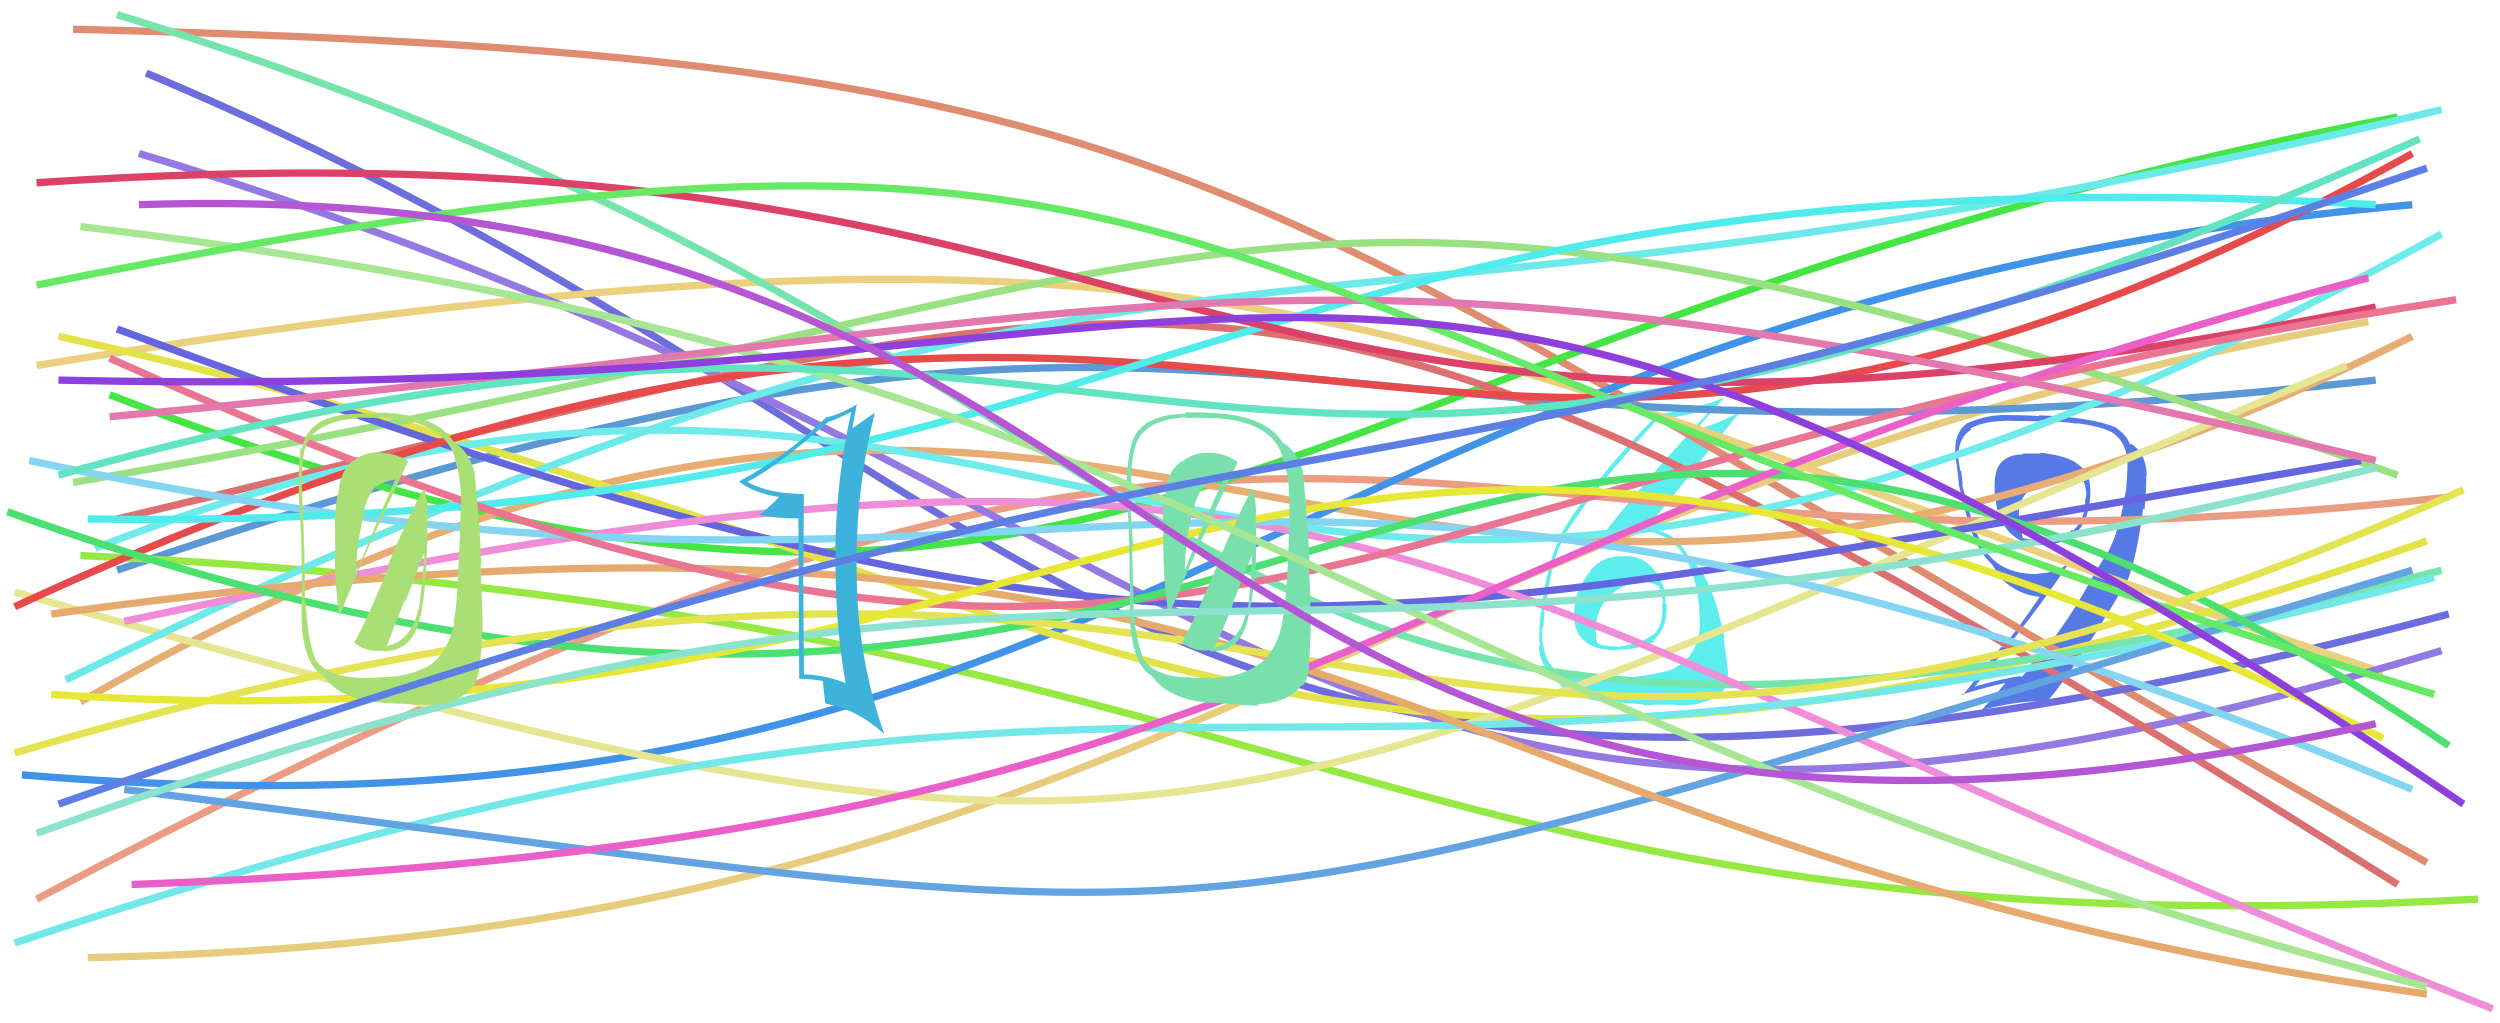 <svg xmlns="http://www.w3.org/2000/svg" width="342" height="140" viewBox="0,0,342,140"><path fill="#5eeded" d="M222.23 76.21L222.27 76.26L222.12 76.10Q219.37 75.92 217.51 78.06L217.66 78.21L217.61 78.16Q215.67 80.22 215.38 83.07L215.47 83.16L215.39 83.08Q215.05 86.17 216.68 87.62L216.82 87.76L216.70 87.64Q218.30 89.07 221.44 88.90L221.42 88.88L221.42 88.88Q224.69 88.78 226.34 87.75L226.30 87.71L226.20 87.61Q227.96 85.99 227.96 83.65L228.10 83.79L227.93 83.63Q228.09 83.22 227.98 82.65L227.99 82.66L227.83 82.50Q227.95 79.99 226.30 77.97L226.42 78.09L226.36 78.03Q224.61 75.91 222.10 76.08ZM221.62 92.91L221.65 92.94L221.57 92.85Q214.92 92.77 212.80 91.63L212.87 91.70L212.86 91.69Q211.39 90.61 211.10 88.04L211.09 88.03L211.01 87.95Q210.93 86.90 210.99 85.81L211.14 85.96L211.09 85.91Q211.29 84.46 211.29 83.78L211.12 83.61L211.24 83.73Q211.98 79.50 212.21 78.47L212.19 78.45L212.22 78.48Q212.82 75.48 214.07 73.37L213.99 73.28L213.98 73.28Q218.01 66.74 226.92 57.20L227.02 57.30L227.06 57.34Q231.05 56.89 234.37 55.69L234.37 55.68L234.36 55.68Q224.06 66.85 219.26 73.19L219.13 73.05L219.13 73.05Q220.67 72.37 222.61 72.37L222.68 72.44L222.68 72.44Q227.58 72.37 229.86 75.28L229.85 75.27L229.82 75.24Q231.94 77.82 232.46 83.13L232.39 83.06L232.41 83.08Q232.50 84.14 232.50 85.06L232.58 85.13L232.56 85.12Q232.45 89.69 229.14 91.29L229.25 91.40L229.22 91.37Q227.35 92.24 221.53 92.81ZM225.00 96.46L225.03 96.49L225.02 96.48Q226.86 96.32 229.83 96.44L229.87 96.47L229.87 96.48Q232.27 96.54 234.62 95.45L234.63 95.46L234.79 95.62Q236.40 94.38 236.40 91.70L236.41 91.71L236.35 91.64Q236.33 90.88 236.07 89.40L236.02 89.35L236.10 89.42Q235.82 87.91 235.82 87.23L235.89 87.30L235.91 87.32Q234.51 80.16 232.11 77.30L232.13 77.32L232.07 77.26Q232.05 77.18 231.82 76.84L231.78 76.79L231.30 76.43L231.23 76.42L231.14 76.33Q230.65 75.61 229.73 74.18L229.85 74.30L229.76 74.21Q228.50 72.89 225.53 72.21L225.36 72.04L225.35 72.03Q227.33 69.78 231.79 64.24L231.73 64.18L238.09 56.27L238.10 56.28Q235.80 57.64 232.21 58.78L232.15 58.72L232.13 58.70Q233.41 57.13 236.09 54.16L236.09 54.15L236.19 54.26Q232.58 55.84 226.76 56.70L226.73 56.67L226.75 56.70Q218.09 65.45 213.64 72.88L213.68 72.91L213.78 73.02Q211.42 76.71 210.56 86.07L210.63 86.14L210.63 86.14Q210.52 87.00 210.64 88.43L210.64 88.44L210.49 88.29Q210.67 90.98 212.33 92.35L212.31 92.33L212.33 92.35Q212.98 92.66 212.92 92.71L212.86 92.66L212.80 92.59Q213.42 94.02 214.62 94.64L214.58 94.60L214.55 94.57Q216.89 95.77 219.80 96.05L219.82 96.07L219.70 95.95Q219.68 95.94 224.94 96.39ZM224.64 79.59L224.69 79.64L224.65 79.60Q225.56 79.48 226.98 80.22L226.99 80.23L226.92 80.16Q227.49 81.65 227.49 82.62L227.53 82.65L227.35 82.48Q227.68 85.32 226.25 86.80L226.29 86.84L226.20 86.75Q224.74 87.98 221.60 88.43L221.46 88.29L221.62 88.45Q219.44 88.44 218.64 88.04L218.53 87.93L218.49 87.89Q218.34 87.34 218.34 86.88L218.30 86.84L218.33 86.88Q218.03 82.01 222.43 80.06L222.38 80.02L222.28 79.92Q223.59 79.57 224.73 79.69Z"/><path fill="#567ae5" d="M278.96 61.85L279.14 62.04L276.64 62.05L276.74 62.15Q273.29 62.24 272.95 65.27L273.05 65.37L272.92 65.24Q272.82 66.34 272.88 67.82L272.88 67.83L273.03 67.98Q273.05 70.85 274.93 72.85L274.85 72.77L274.83 72.75Q276.74 74.77 279.60 74.55L279.53 74.48L279.63 74.58Q282.68 74.32 283.83 72.95L283.75 72.87L283.87 73.00Q285.53 71.68 285.93 68.31L285.89 68.27L285.91 68.30Q286.28 64.89 284.39 63.64L284.33 63.57L284.31 63.55Q283.01 62.37 279.01 61.91ZM288.14 75.84L288.13 75.82L286.11 79.17L286.12 79.18Q282.20 86.52 276.55 92.63L276.42 92.49L276.42 92.50Q274.02 92.78 269.96 93.98L269.95 93.96L270.03 94.05Q278.02 84.62 282.76 77.42L282.67 77.33L282.64 77.30Q281.19 78.36 278.73 78.48L278.74 78.48L278.78 78.52Q274.11 78.60 271.83 75.63L271.97 75.77L271.96 75.76Q270.11 73.34 268.46 66.49L268.50 66.53L268.46 66.49Q268.51 65.85 268.28 64.45L268.22 64.39L268.16 64.34Q267.87 62.88 267.87 62.19L267.95 62.27L267.87 62.19Q268.06 59.70 269.66 58.79L269.54 58.66L269.52 58.64Q271.43 57.59 274.23 57.59L274.21 57.57L274.19 57.55Q279.09 57.65 279.09 57.65L278.90 57.46L278.96 57.52Q282.32 57.68 284.21 57.97L284.12 57.88L284.13 57.89Q287.36 58.33 288.73 59.07L288.69 59.03L288.65 58.98Q290.71 60.13 291.00 62.76L290.99 62.75L291.02 62.79Q291.13 63.23 290.84 67.23L290.72 67.11L290.80 67.19Q290.23 70.39 289.89 71.64L289.76 71.52L289.83 71.58Q289.34 73.78 288.20 75.89ZM290.97 79.40L290.92 79.36L291.03 79.47Q292.37 76.01 293.17 69.56L293.20 69.59L293.37 69.76Q293.65 66.33 293.60 65.02L293.66 65.08L293.68 65.10Q293.63 62.31 291.86 60.93L291.69 60.77L291.42 60.78L291.33 60.70Q290.94 59.56 289.56 58.59L289.58 58.60L289.46 58.48Q286.08 57.04 278.88 56.81L278.87 56.80L279.00 56.93Q277.42 56.78 273.77 56.78L273.78 56.79L273.76 56.78Q271.27 56.91 269.04 57.94L268.99 57.89L269.05 57.94Q267.37 59.17 267.48 61.91L267.36 61.79L267.32 61.75Q267.69 63.21 267.98 66.24L267.87 66.13L267.93 66.19Q268.88 70.16 269.28 71.42L269.30 71.44L269.25 71.39Q270.06 74.14 271.48 76.08L271.55 76.15L271.55 76.15Q271.93 76.64 272.50 77.21L272.46 77.17L272.52 77.23Q273.00 78.00 273.97 79.37L273.85 79.25L273.90 79.29Q276.14 81.37 279.05 81.65L278.97 81.57L279.04 81.64Q276.28 85.73 273.94 88.59L273.81 88.46L268.49 95.13L268.37 95.01Q271.83 93.96 274.28 93.44L274.32 93.47L274.32 93.48Q273.20 94.82 270.86 97.39L270.78 97.30L270.74 97.26Q275.38 95.91 280.07 95.86L279.98 95.77L280.11 95.90Q283.53 91.95 290.04 81.10L290.06 81.12L290.16 81.34L290.13 81.31Q290.53 80.23 291.05 79.49ZM281.91 65.49L281.89 65.47L282.01 65.59Q282.86 65.36 283.55 65.53L283.64 65.63L283.51 65.49Q284.63 65.81 285.20 65.98L285.13 65.91L285.08 65.87Q285.24 66.43 285.36 67.06L285.47 67.17L285.33 67.02Q285.48 67.70 285.31 68.27L285.24 68.19L285.25 68.20Q285.36 70.94 283.59 72.60L283.50 72.51L283.44 72.45Q282.07 74.05 279.62 73.99L279.56 73.94L279.60 73.98Q279.07 74.08 276.79 73.62L276.78 73.61L276.71 73.55Q276.45 72.31 276.45 71.23L276.34 71.12L276.42 71.20Q276.21 70.70 276.21 70.36L276.20 70.35L276.17 70.32Q276.24 67.07 279.67 65.88L279.63 65.84L279.76 65.97Q280.67 65.51 281.92 65.51Z"/><path d="M10 4 C173 8,166 25,332 118" stroke="#df8c70" fill="none"/><path d="M20 10 C151 65,151 133,335 84" stroke="#6d6ddd" fill="none"/><path d="M12 131 C159 128,183 69,324 44" stroke="#e7cc7d" fill="none"/><path d="M5 50 C177 22,191 47,326 92" stroke="#ebd07e" fill="none"/><path d="M5 123 C188 26,182 85,335 68" stroke="#eb9d84" fill="none"/><path d="M16 78 C178 23,163 70,325 52" stroke="#5b98d6" fill="none"/><path d="M15 54 C155 108,167 47,328 16" stroke="#46e546" fill="none"/><path d="M11 76 C182 84,188 131,339 123" stroke="#96e943" fill="none"/><path d="M19 21 C176 68,175 137,334 89" stroke="#9379e1" fill="none"/><path d="M11 96 C162 10,178 122,330 46" stroke="#e7ad73" fill="none"/><path d="M16 71 C172 34,172 23,328 121" stroke="#dc6f6f" fill="none"/><path d="M3 106 C158 119,173 42,330 28" stroke="#4093e7" fill="none"/><path d="M8 46 C154 78,175 129,332 74" stroke="#e3e349" fill="none"/><path d="M16 2 C183 53,151 126,334 78" stroke="#75e5ad" fill="none"/><path d="M2 81 C163 127,160 118,321 50" stroke="#e6e692" fill="none"/><path d="M13 75 C152 21,161 128,334 32" stroke="#6febeb" fill="none"/><path d="M9 93 C162 18,168 55,334 15" stroke="#6ce9e9" fill="none"/><path d="M10 66 C179 37,172 10,328 65" stroke="#9ae183" fill="none"/><path d="M16 45 C159 98,181 87,323 63" stroke="#6565e0" fill="none"/><path d="M17 85 C190 48,186 77,341 138" stroke="#f08dd8" fill="none"/><path d="M2 83 C175 3,188 100,330 21" stroke="#e74a4a" fill="none"/><path d="M2 129 C166 74,169 122,333 79" stroke="#72e8e8" fill="none"/><path d="M4 63 C154 95,164 39,330 108" stroke="#83d5f1" fill="none"/><path d="M12 71 C163 73,166 19,325 28" stroke="#50ebeb" fill="none"/><path d="M17 108 C182 129,150 132,330 78" stroke="#63a3e2" fill="none"/><path d="M7 84 C188 59,185 115,332 136" stroke="#e6aa6f" fill="none"/><path d="M5 25 C169 14,156 76,325 42" stroke="#dc4168" fill="none"/><path d="M15 49 C166 117,171 66,336 41" stroke="#ea7592" fill="none"/><path d="M1 70 C184 136,191 5,335 102" stroke="#4ce071" fill="none"/><path d="M2 103 C189 48,180 137,337 67" stroke="#e4e452" fill="none"/><path d="M18 121 C181 115,183 75,324 38" stroke="#eb60c8" fill="none"/><path d="M7 95 C159 105,170 23,326 101" stroke="#e7e736" fill="none"/><path fill="#79e0ad" d="M161.68 87.87L161.61 87.79L161.77 87.95Q163.34 89.18 165.46 88.95L165.43 88.93L165.60 89.10Q169.85 89.24 170.82 84.22L170.98 84.38L170.82 84.21Q171.85 79.59 171.85 74.50L171.88 74.54L171.75 70.53L171.81 70.58Q171.89 68.77 171.37 66.89L171.31 66.83L171.33 66.85Q169.41 70.24 166.44 77.37L166.49 77.43L166.48 77.42Q163.52 84.57 161.70 87.88ZM169.27 63.19L169.19 63.11L169.28 63.19Q167.53 61.96 165.53 61.96L165.44 61.87L165.51 61.94Q163.37 61.80 161.71 63.17L161.68 63.14L161.64 63.10Q159.88 64.36 159.60 66.59L159.61 66.61L159.63 66.62Q159.10 68.66 159.04 70.89L159.09 70.94L159.13 70.98Q159.14 70.99 159.14 75.28L159.05 75.18L159.16 75.29Q159.14 78.81 159.82 84.24L159.75 84.17L159.87 84.28Q162.73 77.15 169.30 63.22ZM171.56 91.35L171.48 91.27L171.53 91.31Q168.98 92.77 165.50 92.77L165.43 92.69L163.05 92.78L162.92 92.65Q158.12 92.70 156.41 90.13L156.34 90.06L156.42 90.14Q155.16 86.83 155.05 82.43L155.15 82.54L155.05 82.43Q154.98 79.79 154.87 74.60L155.05 74.77L155.05 74.78Q154.81 72.77 154.58 68.20L154.65 68.26L154.71 68.33Q154.59 64.90 155.05 61.93L155.02 61.90L155.11 61.99Q155.69 57.43 162.20 57.09L162.25 57.14L162.29 57.18Q163.43 57.12 165.43 57.18L165.43 57.17L165.43 57.18Q173.88 57.35 175.48 62.54L175.53 62.59L175.42 62.48Q176.42 65.43 176.36 68.22L176.28 68.14L176.43 68.29Q176.28 75.74 176.17 77.57L176.22 77.62L176.15 77.55Q175.84 83.24 175.38 85.18L175.30 85.10L175.44 85.23Q174.38 89.83 171.53 91.31ZM178.99 91.01L179.03 91.05L179.03 91.05Q179.37 86.88 179.31 84.19L179.33 84.22L179.07 77.16L179.17 77.25Q179.02 72.71 178.23 64.43L178.29 64.50L178.21 64.42Q177.42 61.69 175.48 60.54L175.55 60.61L175.50 60.57Q173.12 56.70 165.35 56.47L165.47 56.59L165.35 56.47Q163.99 56.37 161.99 56.42L161.99 56.42L162.17 56.60Q155.39 56.73 154.65 61.41L154.56 61.32L154.63 61.39Q153.97 64.79 154.14 67.94L154.18 67.97L154.21 68.00Q154.57 74.42 154.52 79.44L154.68 79.61L154.58 79.51Q154.53 85.05 154.70 86.59L154.68 86.57L154.75 86.65Q155.36 91.30 157.64 92.50L157.64 92.51L157.50 92.37Q159.82 95.77 165.81 96.17L165.90 96.25L165.75 96.10Q171.26 96.59 172.23 96.53L172.17 96.46L172.05 96.34Q176.33 96.12 178.05 93.72L178.22 93.90L178.17 93.84Q178.98 92.88 179.09 91.11ZM166.02 88.38L166.10 88.45L166.18 88.53Q167.21 86.37 168.81 82.32L168.76 82.26L171.28 75.88L171.26 75.85Q171.29 78.39 170.71 83.42L170.69 83.40L170.57 83.28Q169.78 87.79 166.18 88.54ZM163.17 70.05L163.04 69.92L163.16 70.04Q163.81 67.32 164.84 66.47L164.76 66.39L164.75 66.38Q165.43 65.75 167.38 65.46L167.39 65.47L167.39 65.48Q164.88 71.02 162.08 77.98L162.19 78.09L162.09 77.99Q162.13 73.98 163.16 70.04Z"/><path d="M11 31 C171 50,180 95,332 135" stroke="#a7e692" fill="none"/><path d="M15 57 C168 43,176 27,325 63" stroke="#e278ad" fill="none"/><path d="M5 114 C155 60,164 104,325 64" stroke="#8ce3cd" fill="none"/><path d="M5 39 C174 5,150 39,333 95" stroke="#66ea66" fill="none"/><path fill="#aadf76" d="M48.30 87.81L48.35 87.87L48.31 87.83Q50.07 89.24 52.18 89.01L52.09 88.92L52.25 89.08Q56.53 89.25 57.50 84.22L57.58 84.30L57.56 84.28Q58.40 79.47 58.40 74.39L58.49 74.48L58.44 70.54L58.47 70.58Q58.55 68.78 58.04 66.89L57.88 66.73L58.01 66.86Q56.03 70.19 53.06 77.32L53.12 77.39L53.20 77.47Q50.27 84.64 48.44 87.96ZM55.92 63.17L55.98 63.24L55.90 63.16Q54.22 61.98 52.22 61.98L52.13 61.89L52.15 61.91Q49.97 61.73 48.31 63.10L48.33 63.12L48.25 63.04Q46.66 64.48 46.38 66.70L46.43 66.76L46.44 66.77Q45.87 68.77 45.81 71.00L45.81 70.99L45.77 70.95Q45.86 71.05 45.86 75.33L45.86 75.32L45.84 75.30Q45.70 78.70 46.38 84.13L46.39 84.13L46.48 84.22Q49.26 77.02 55.83 63.08ZM58.28 91.40L58.18 91.29L58.19 91.31Q55.53 92.65 52.05 92.65L52.06 92.66L49.71 92.76L49.69 92.75Q44.74 92.65 43.03 90.08L43.19 90.24L43.12 90.17Q41.98 86.97 41.86 82.58L41.84 82.55L41.71 82.43Q41.74 79.88 41.62 74.69L41.71 74.77L41.58 74.64Q41.59 72.88 41.36 68.31L41.35 68.30L41.37 68.32Q41.15 64.79 41.60 61.82L41.58 61.79L41.61 61.82Q42.51 57.58 49.02 57.24L48.83 57.06L48.91 57.13Q50.09 57.12 52.09 57.18L51.97 57.05L51.97 57.06Q60.63 57.43 62.23 62.62L62.16 62.56L62.11 62.51Q63.10 65.44 63.05 68.24L63.03 68.23L63.09 68.29Q62.83 75.62 62.72 77.45L62.79 77.52L62.73 77.46Q62.50 83.23 62.04 85.17L62.13 85.26L62.15 85.28Q61.08 89.86 58.22 91.34ZM65.60 90.95L65.66 91.01L65.66 91.01Q66.08 86.92 66.02 84.24L65.99 84.20L65.75 77.17L65.86 77.28Q65.71 72.74 64.91 64.46L64.82 64.36L64.83 64.37Q64.11 61.72 62.17 60.57L62.13 60.53L62.11 60.51Q59.75 56.67 51.99 56.44L52.05 56.51L52.09 56.55Q50.82 56.53 48.82 56.59L48.66 56.42L48.82 56.59Q42.05 56.73 41.31 61.41L41.31 61.41L41.13 61.23Q40.73 64.88 40.90 68.02L40.81 67.94L40.87 68.00Q41.35 74.53 41.29 79.55L41.31 79.57L41.31 79.57Q41.18 85.04 41.35 86.58L41.45 86.68L41.36 86.59Q41.98 91.26 44.27 92.46L44.22 92.41L44.30 92.50Q46.45 95.73 52.44 96.13L52.43 96.12L52.49 96.17Q57.78 96.43 58.75 96.38L58.84 96.47L58.90 96.53Q63.05 96.17 64.76 93.77L64.84 93.85L64.81 93.82Q65.49 92.72 65.60 90.95ZM52.79 88.48L52.79 88.48L52.85 88.54Q53.73 86.22 55.33 82.16L55.46 82.30L57.91 75.84L58.04 75.97Q57.89 78.34 57.32 83.36L57.40 83.44L57.24 83.28Q56.34 87.69 52.74 88.43ZM49.83 70.04L49.82 70.04L49.73 69.94Q50.49 67.33 51.51 66.47L51.46 66.42L51.58 66.54Q52.22 65.87 54.16 65.58L54.22 65.65L54.11 65.53Q51.64 71.11 48.84 78.08L48.67 77.91L48.71 77.94Q48.83 74.01 49.86 70.07Z"/><path d="M8 65 C165 21,155 98,331 19" stroke="#62e4c3" fill="none"/><path fill="#3db3db" d="M109.90 67.62L109.87 67.59L109.85 67.57Q105.00 67.52 102.25 65.92L102.38 66.05L102.25 65.91Q106.13 63.96 113.43 57.62L113.50 57.69L113.50 57.69Q114.48 57.30 116.42 56.38L116.51 56.48L116.44 56.41Q114.45 65.32 114.28 74.86L114.34 74.92L114.34 74.92Q114.08 84.36 115.68 93.50L115.62 93.44L115.61 93.44Q113.15 92.40 109.96 92.23L110.03 92.31L109.99 92.26Q109.90 86.12 109.90 80.01L109.80 79.92L109.88 79.99Q109.91 73.86 109.97 67.69ZM109.22 70.88L109.33 92.87L109.31 92.85Q111.19 92.89 112.62 93.18L112.66 93.23L112.57 93.13Q112.61 94.09 112.90 96.15L112.94 96.19L113.05 96.29Q117.25 97.02 120.91 100.39L120.85 100.33L120.97 100.45Q117.25 89.77 117.20 78.57L117.21 78.59L117.20 78.57Q116.96 67.26 119.70 56.41L119.76 56.47L119.72 56.43Q118.87 57.01 116.48 58.67L116.56 58.75L116.56 58.75Q116.77 57.53 117.22 55.25L117.26 55.29L117.25 55.27Q115.35 56.51 113.18 57.08L113.11 57.02L113.11 57.01Q107.52 62.45 101.07 65.87L101.02 65.83L100.99 65.80Q103.15 67.50 106.69 68.01L106.65 67.97L106.62 67.94Q105.79 68.88 103.84 70.48L103.74 70.37L103.76 70.39Q105.95 70.92 109.26 70.92L109.22 70.88Z"/><path d="M8 52 C187 56,184 6,337 110" stroke="#8e40dd" fill="none"/><path d="M19 28 C173 23,152 137,325 99" stroke="#b557d5" fill="none"/><path d="M8 110 C188 47,175 77,332 23" stroke="#5d7fe3" fill="none"/></svg>